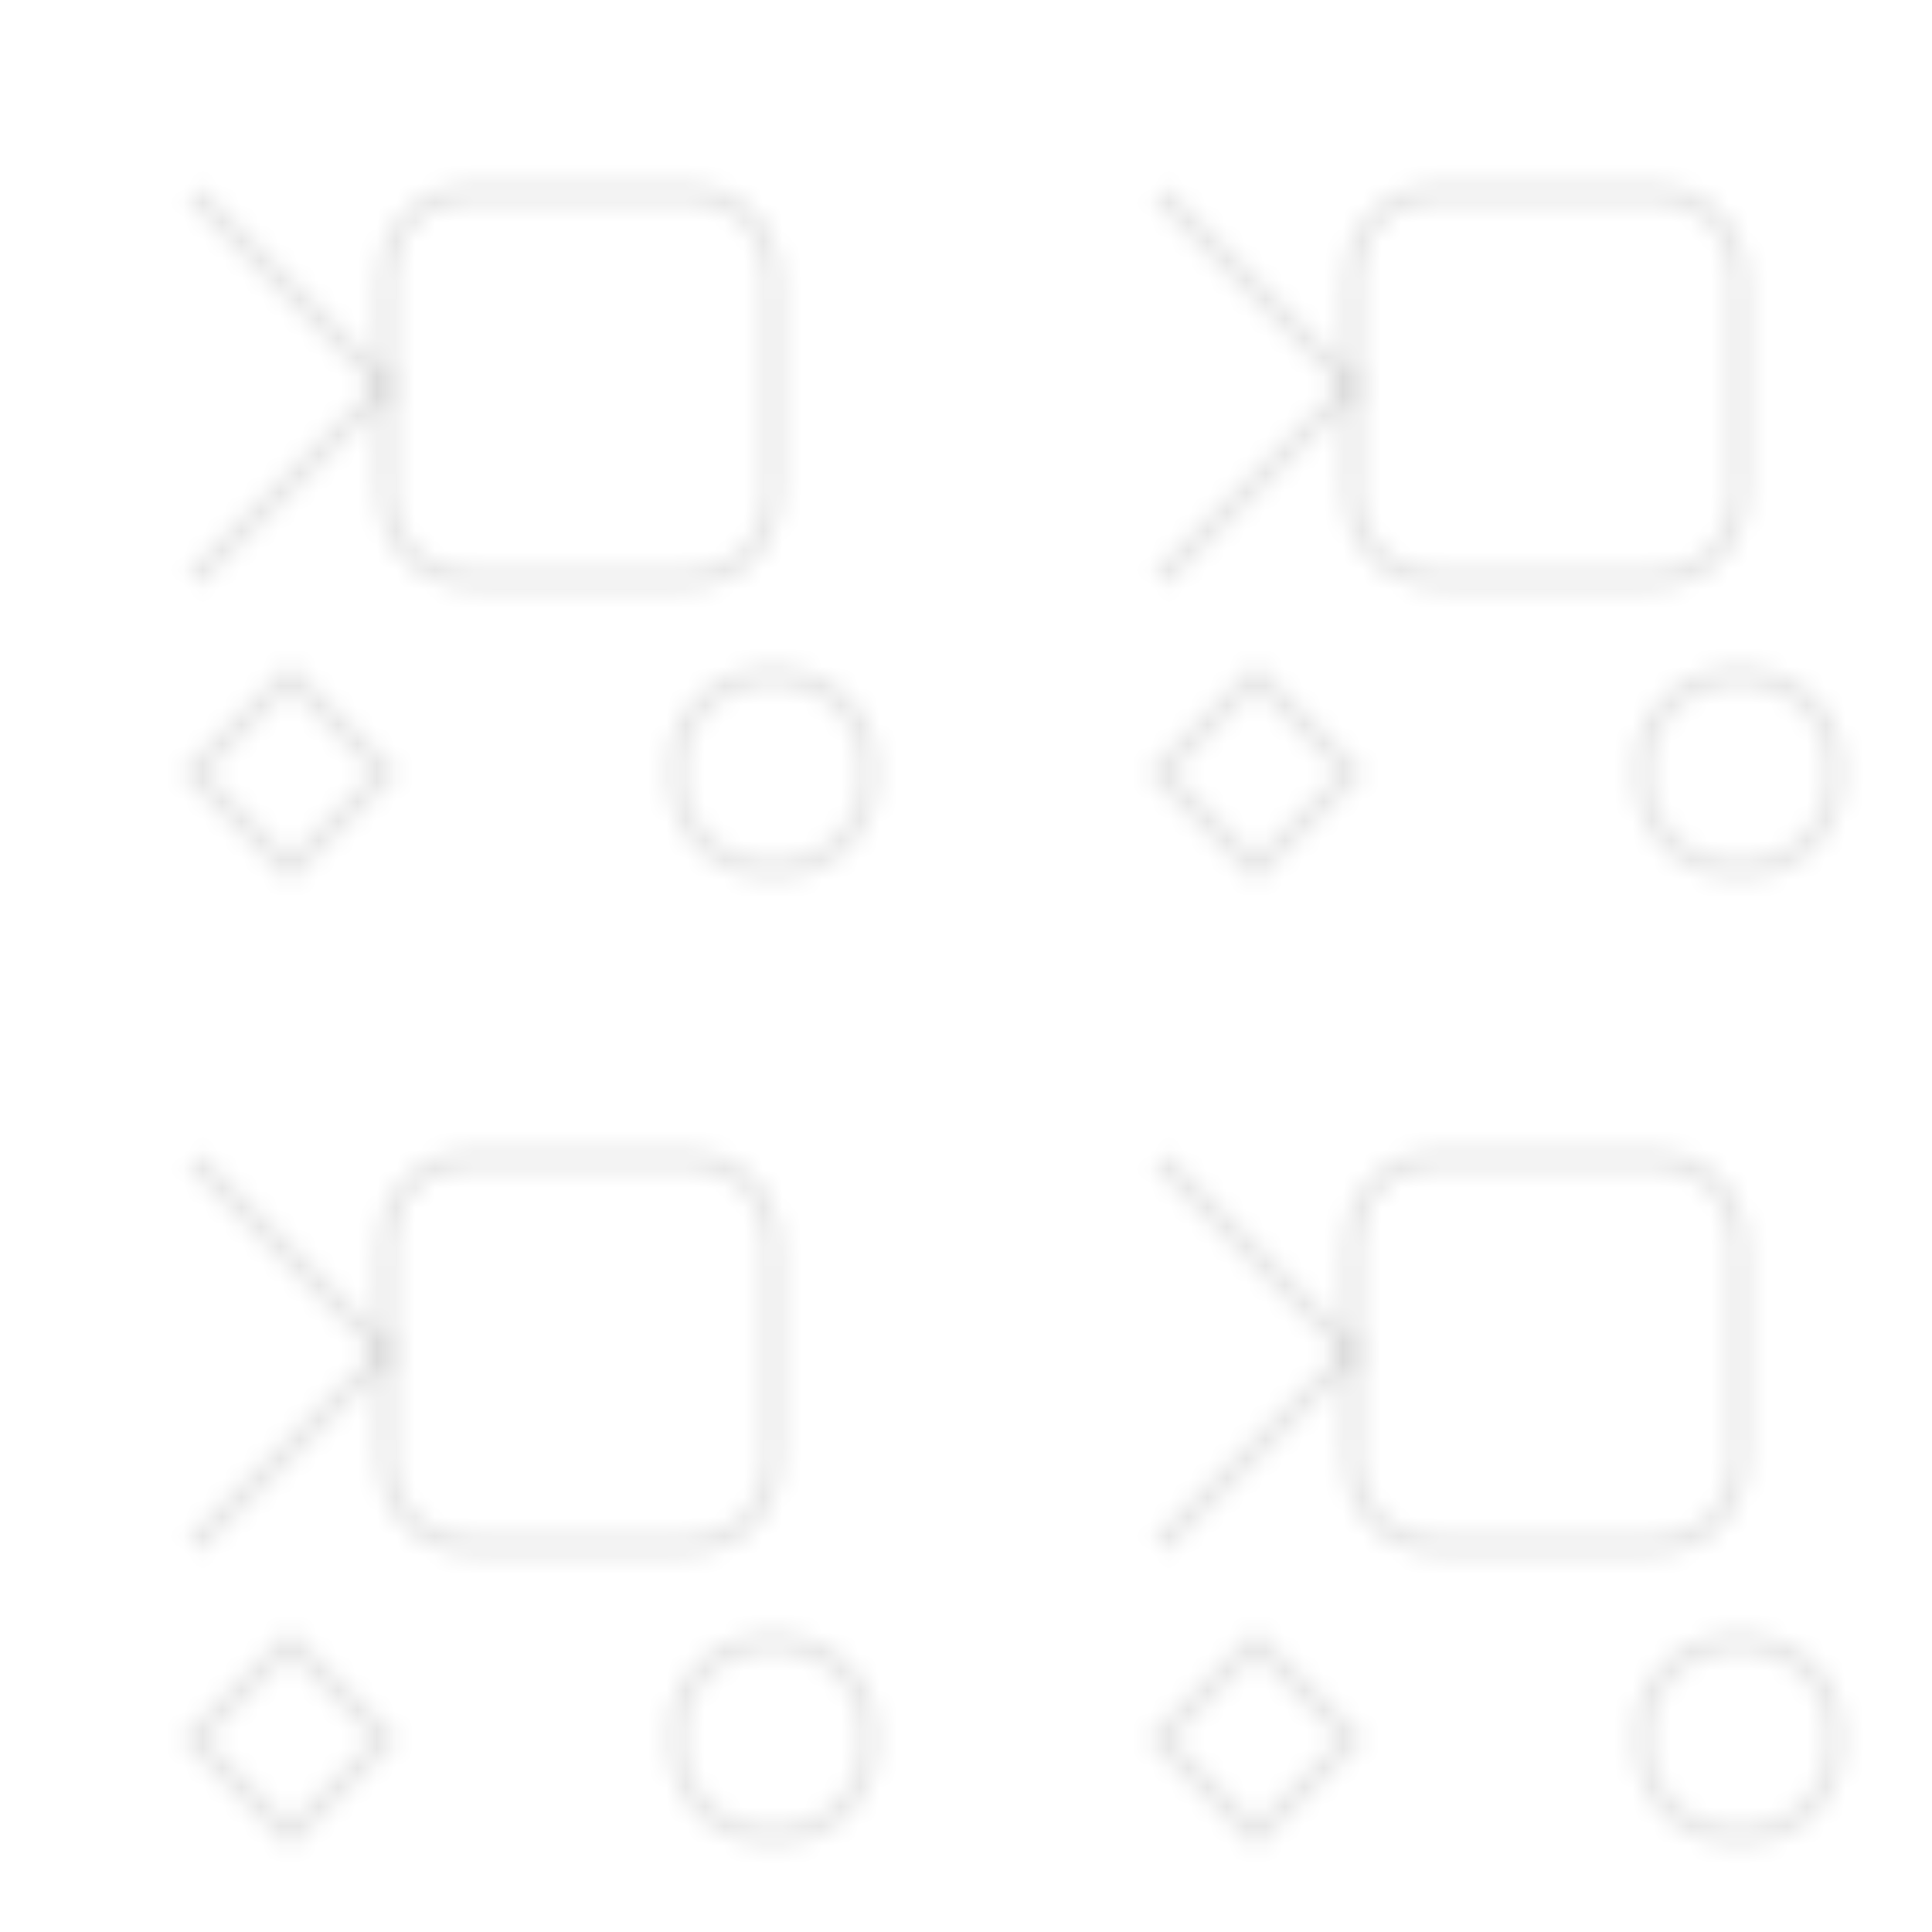 <?xml version="1.0" encoding="UTF-8"?>
<svg width="100" height="100" viewBox="0 0 100 100" xmlns="http://www.w3.org/2000/svg">
  <defs>
    <pattern id="crypto-pattern" x="0" y="0" width="50" height="50" patternUnits="userSpaceOnUse">
      <!-- Bitcoin -->
      <path d="M25,10 L35,10 Q40,10 40,15 L40,25 Q40,30 35,30 L25,30 Q20,30 20,25 L20,15 Q20,10 25,10 Z" fill="none" stroke="currentColor" stroke-width="1" opacity="0.1"/>
      <!-- Ethereum -->
      <path d="M10,10 L20,20 L10,30" fill="none" stroke="currentColor" stroke-width="1" opacity="0.1"/>
      <!-- Ripple -->
      <circle cx="40" cy="40" r="5" fill="none" stroke="currentColor" stroke-width="1" opacity="0.1"/>
      <!-- Litecoin -->
      <path d="M10,40 L15,35 L20,40 L15,45 Z" fill="none" stroke="currentColor" stroke-width="1" opacity="0.1"/>
    </pattern>
  </defs>
  <rect width="100" height="100" fill="url(#crypto-pattern)"/>
</svg>
